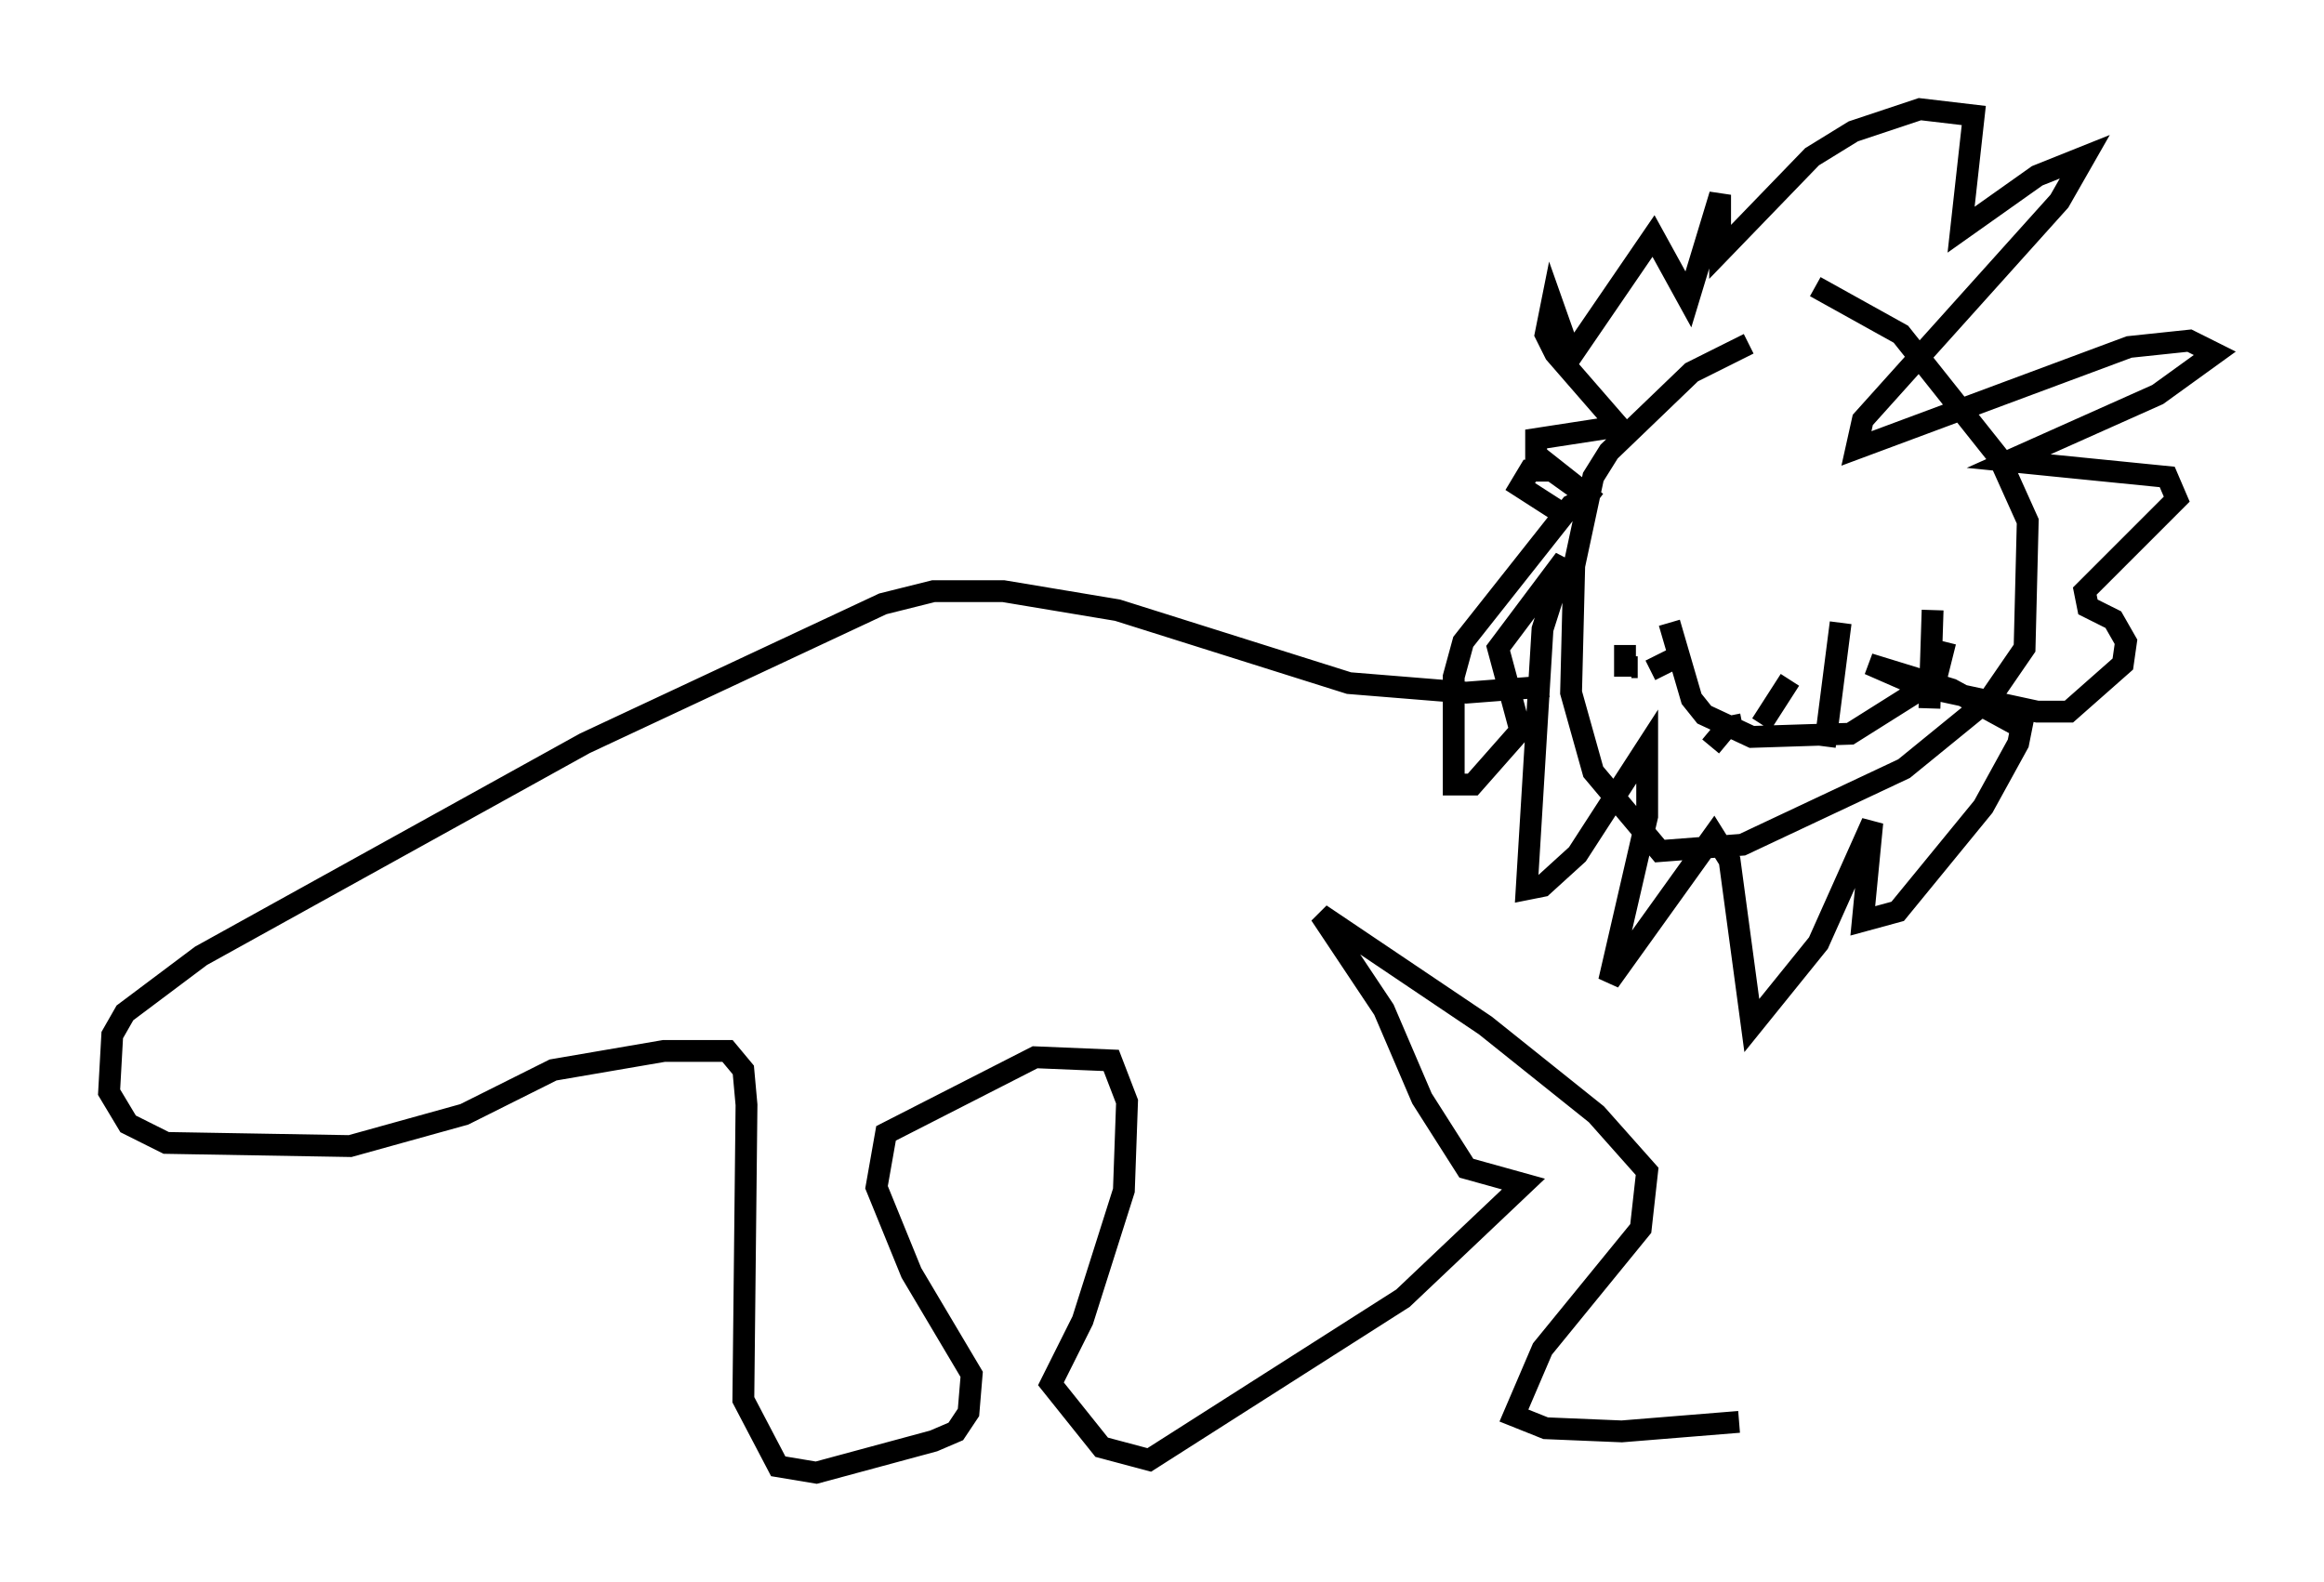<?xml version="1.0" encoding="utf-8" ?>
<svg baseProfile="full" height="72.458" version="1.1" width="106.447" xmlns="http://www.w3.org/2000/svg" xmlns:ev="http://www.w3.org/2001/xml-events" xmlns:xlink="http://www.w3.org/1999/xlink"><defs /><rect fill="white" height="72.458" width="106.447" x="0" y="0" /><path d="M90.698, 15.603 m-10.603, 0.145 l-2.615, 1.307 -3.777, 3.631 l-0.726, 1.162 -0.872, 4.067 l-0.145, 5.81 1.017, 3.631 l3.05, 3.631 3.777, -0.291 l7.408, -3.486 3.922, -3.196 l1.598, -2.324 0.145, -5.81 l-1.307, -2.905 -4.503, -5.665 l-3.922, -2.179 m-6.682, 15.397 l1.017, 3.486 0.581, 0.726 l2.179, 1.017 4.503, -0.145 l3.922, -2.469 0.436, -1.743 m-0.581, -1.453 l-0.145, 4.503 m-4.067, -3.922 l-0.726, 5.665 m-1.598, -3.05 l-1.307, 2.034 m-0.872, 0.0 l-0.726, 0.145 -0.726, 0.872 m-1.598, -4.067 l-1.162, 0.581 m-0.581, -0.145 l-0.291, 0.0 m-0.291, -1.017 l0.0, 1.453 m-1.598, -8.279 l-0.872, 0.436 -4.939, 6.246 l-0.436, 1.598 0.0, 4.939 l0.872, 0.0 2.179, -2.469 l-1.017, -3.777 3.05, -4.067 l-1.017, 3.196 -0.726, 11.911 l0.726, -0.145 1.598, -1.453 l3.196, -4.939 0.0, 3.196 l-1.743, 7.553 4.793, -6.682 l0.726, 1.162 1.017, 7.553 l3.05, -3.777 2.469, -5.52 l-0.436, 4.503 1.598, -0.436 l3.922, -4.793 1.598, -2.905 l0.145, -0.726 -3.196, -1.743 l-3.777, -1.162 2.324, 1.017 l5.374, 1.162 1.453, 0.0 l2.469, -2.179 0.145, -1.017 l-0.581, -1.017 -1.162, -0.581 l-0.145, -0.726 4.212, -4.212 l-0.436, -1.017 -7.263, -0.726 l6.827, -3.05 2.615, -1.888 l-1.162, -0.581 -2.76, 0.291 l-12.492, 4.648 0.291, -1.307 l9.006, -10.022 1.162, -2.034 l-2.179, 0.872 -3.486, 2.469 l0.581, -5.229 -2.469, -0.291 l-3.05, 1.017 -1.888, 1.162 l-4.212, 4.358 0.0, -2.615 l-1.453, 4.793 -1.598, -2.905 l-3.777, 5.52 -0.872, -2.469 l-0.291, 1.453 0.436, 0.872 l2.905, 3.341 -3.777, 0.581 l0.0, 0.726 2.76, 2.179 l-2.034, -1.453 -1.017, 0.0 l-0.436, 0.726 2.034, 1.307 m-0.726, 7.844 l-3.777, 0.291 -5.374, -0.436 l-10.603, -3.341 -5.229, -0.872 l-3.196, 0.0 -2.324, 0.581 l-13.654, 6.391 -17.575, 9.732 l-3.486, 2.615 -0.581, 1.017 l-0.145, 2.615 0.872, 1.453 l1.743, 0.872 8.425, 0.145 l5.229, -1.453 4.067, -2.034 l5.084, -0.872 2.905, 0.0 l0.726, 0.872 0.145, 1.598 l-0.145, 13.508 1.598, 3.05 l1.743, 0.291 5.374, -1.453 l1.017, -0.436 0.581, -0.872 l0.145, -1.743 -2.76, -4.648 l-1.598, -3.922 0.436, -2.469 l6.827, -3.486 3.486, 0.145 l0.726, 1.888 -0.145, 4.067 l-1.888, 5.955 -1.453, 2.905 l2.324, 2.905 2.179, 0.581 l11.62, -7.408 5.52, -5.229 l-2.615, -0.726 -2.034, -3.196 l-1.743, -4.067 -2.905, -4.358 l7.553, 5.084 5.084, 4.067 l2.324, 2.615 -0.291, 2.615 l-4.503, 5.52 -1.307, 3.05 l1.453, 0.581 3.486, 0.145 l5.374, -0.436 " fill="none" stroke="black" stroke-width="1" /></svg>